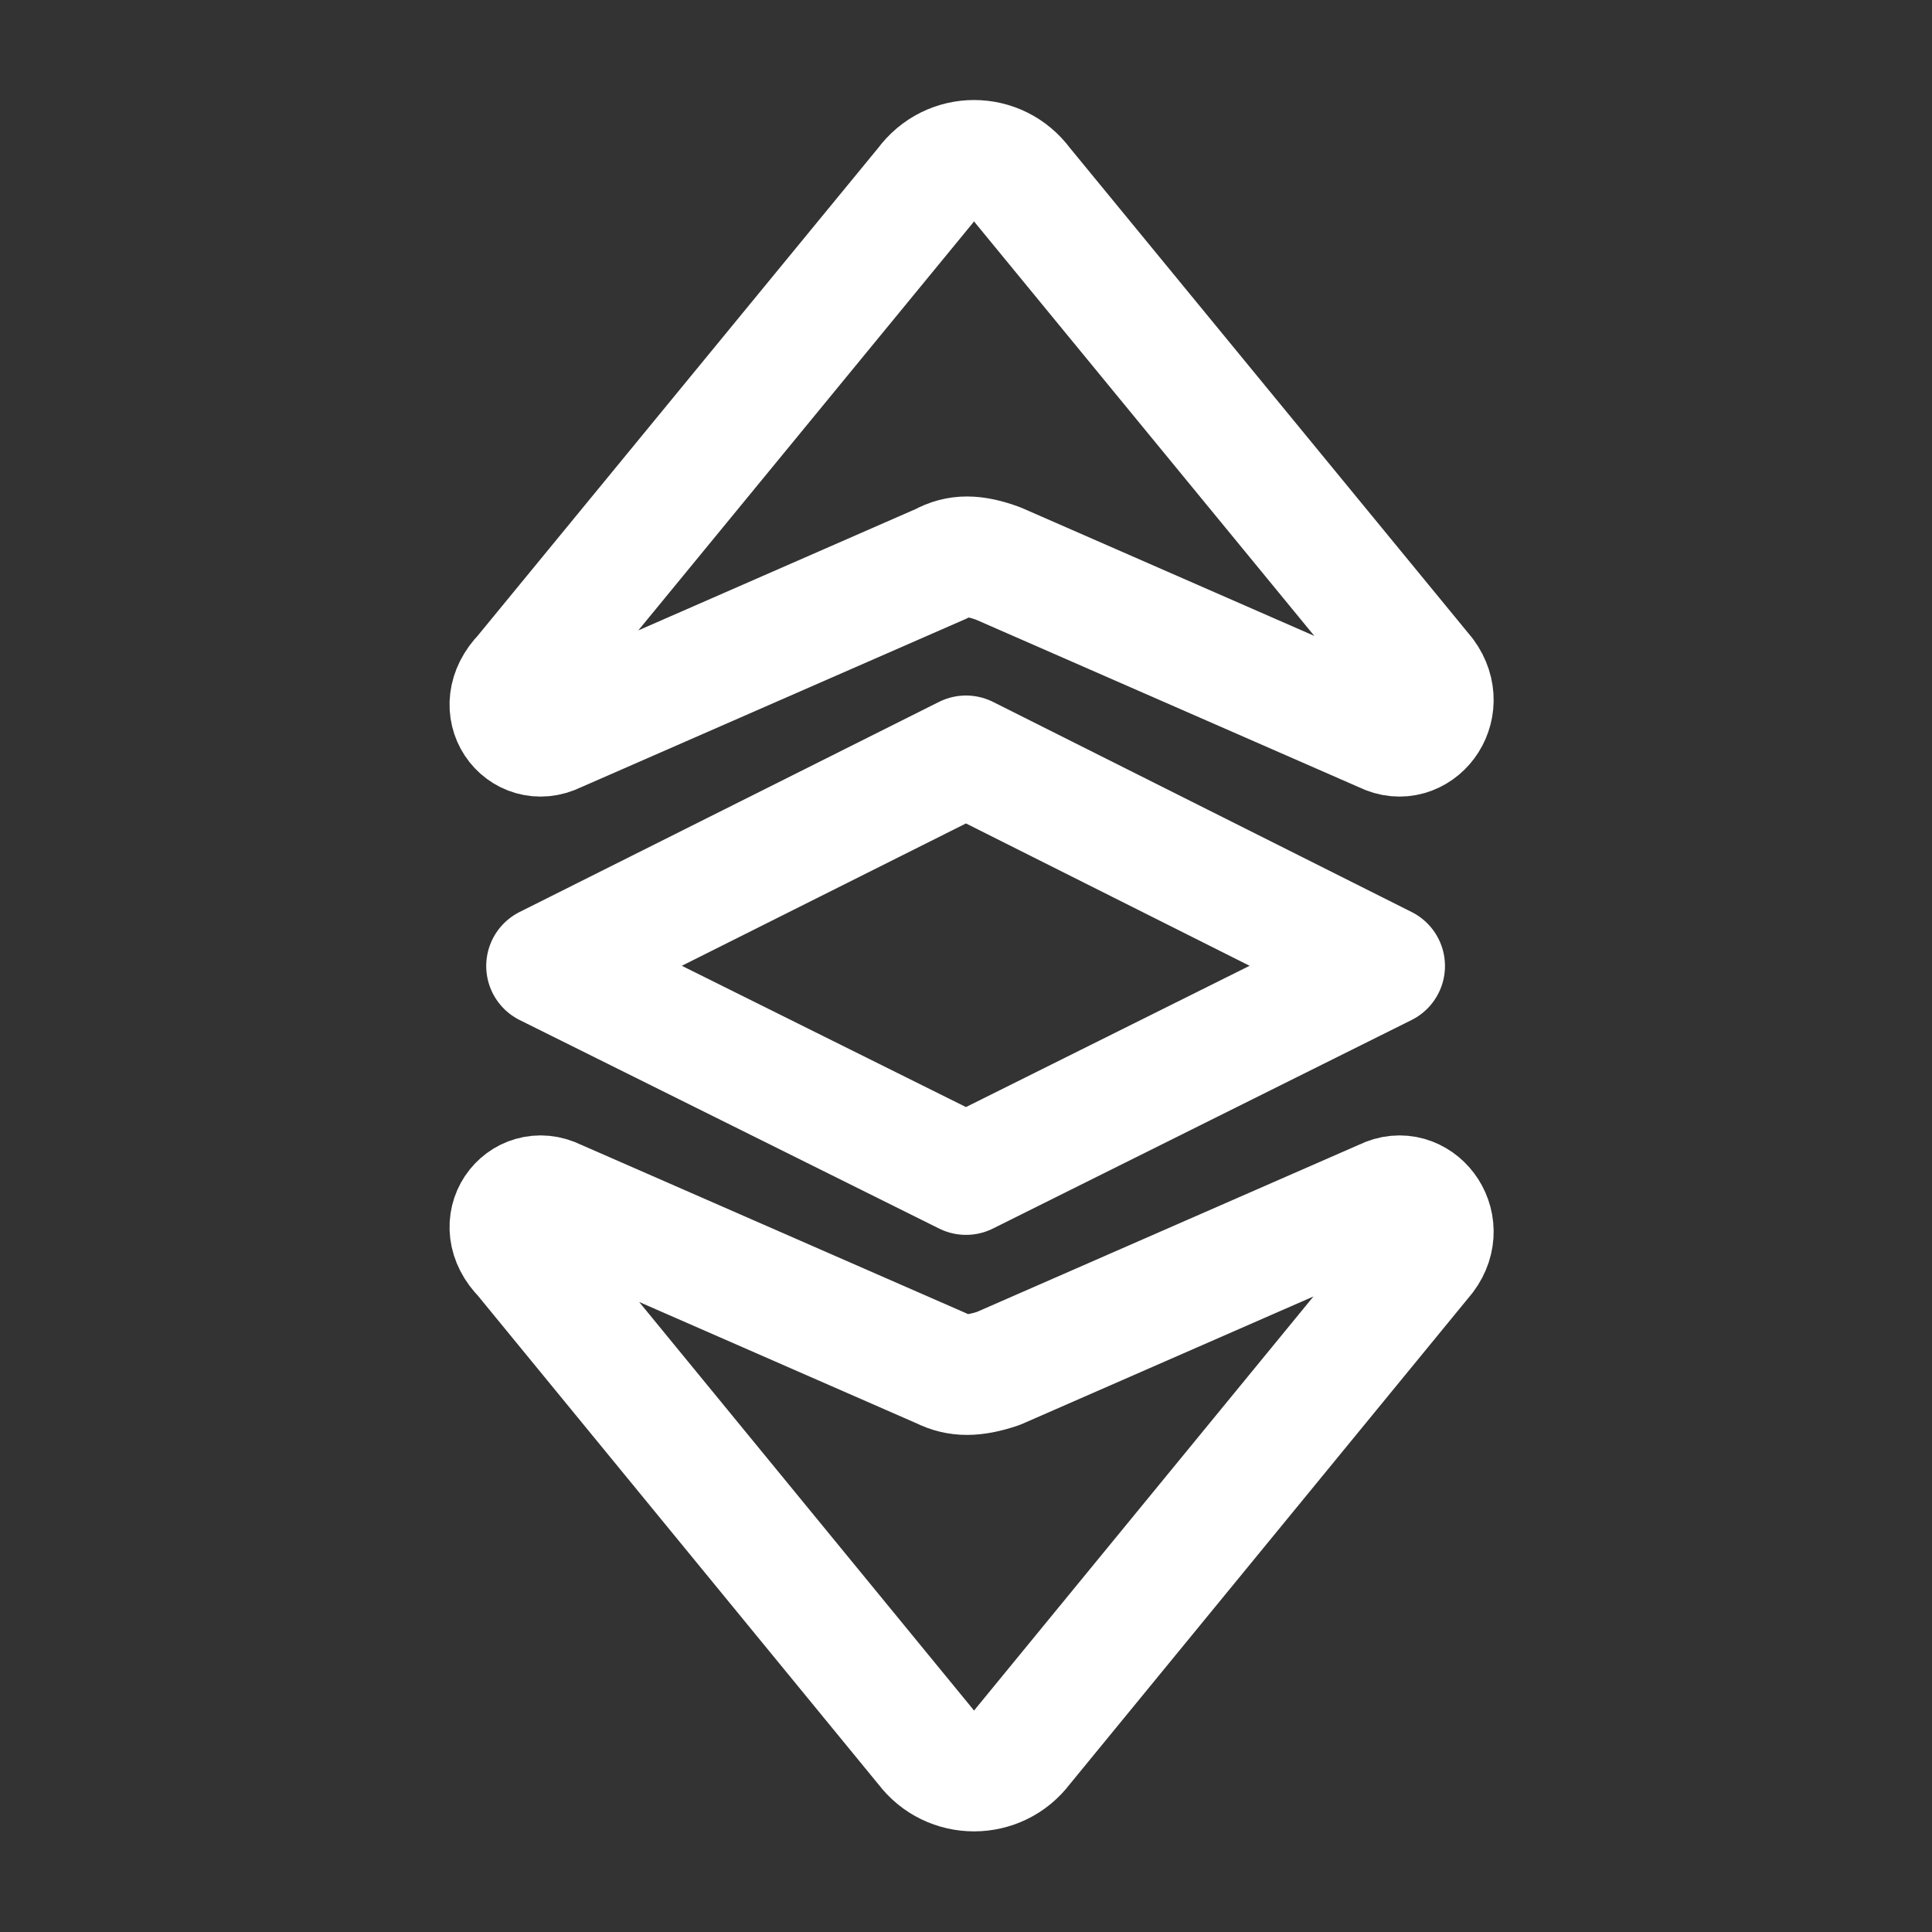 <svg width="24" height="24" viewBox="0 0 24 24" fill="none" xmlns="http://www.w3.org/2000/svg" xmlns:xlink="http://www.w3.org/1999/xlink">
	<rect x="0" y="0" width="24" height="24" fill="#333333" stroke="none"/>
	<desc>
			Created with Pixso.
	</desc>
	<defs/>
	<rect id="vuesax/linear/ethereum-classic-(etc)" rx="0" width="23" height="23" transform="translate(0.5 0.5)" fill="#FFFFFF" fill-opacity="0"/>
	<path id="Vector" d="M11.7 7C11.9 6.89 12.1 6.89 12.4 7L17.2 9.1C17.6 9.3 18 8.8 17.7 8.39L12.7 2.3C12.4 1.89 11.8 1.89 11.5 2.3L6.5 8.39C6.1 8.8 6.5 9.3 6.9 9.1L11.7 7Z" stroke="#FFFFFF" stroke-opacity="1" stroke-width="1.5" stroke-linejoin="round"/>
	<path id="Vector" d="M11.7 17C11.9 17.1 12.1 17.1 12.4 17L17.2 14.9C17.6 14.7 18 15.2 17.7 15.6L12.7 21.7C12.4 22.1 11.8 22.1 11.5 21.7L6.5 15.6C6.1 15.2 6.5 14.7 6.9 14.9L11.7 17Z" stroke="#FFFFFF" stroke-opacity="1" stroke-width="1.5" stroke-linejoin="round"/>
	<path id="Vector" d="M6.79 12L12 14.59L17.2 12L12 9.39L6.79 12Z" stroke="#FFFFFF" stroke-opacity="1" stroke-width="1.5" stroke-linejoin="round"/>
	<g opacity="0">
		<path id="Vector" d="M24 0L0 0L0 24L24 24L24 0ZM1 23L1 1L23 1L23 23L1 23Z" fill="#FFFFFF" fill-opacity="1" fill-rule="evenodd"/>
	</g>
</svg>
